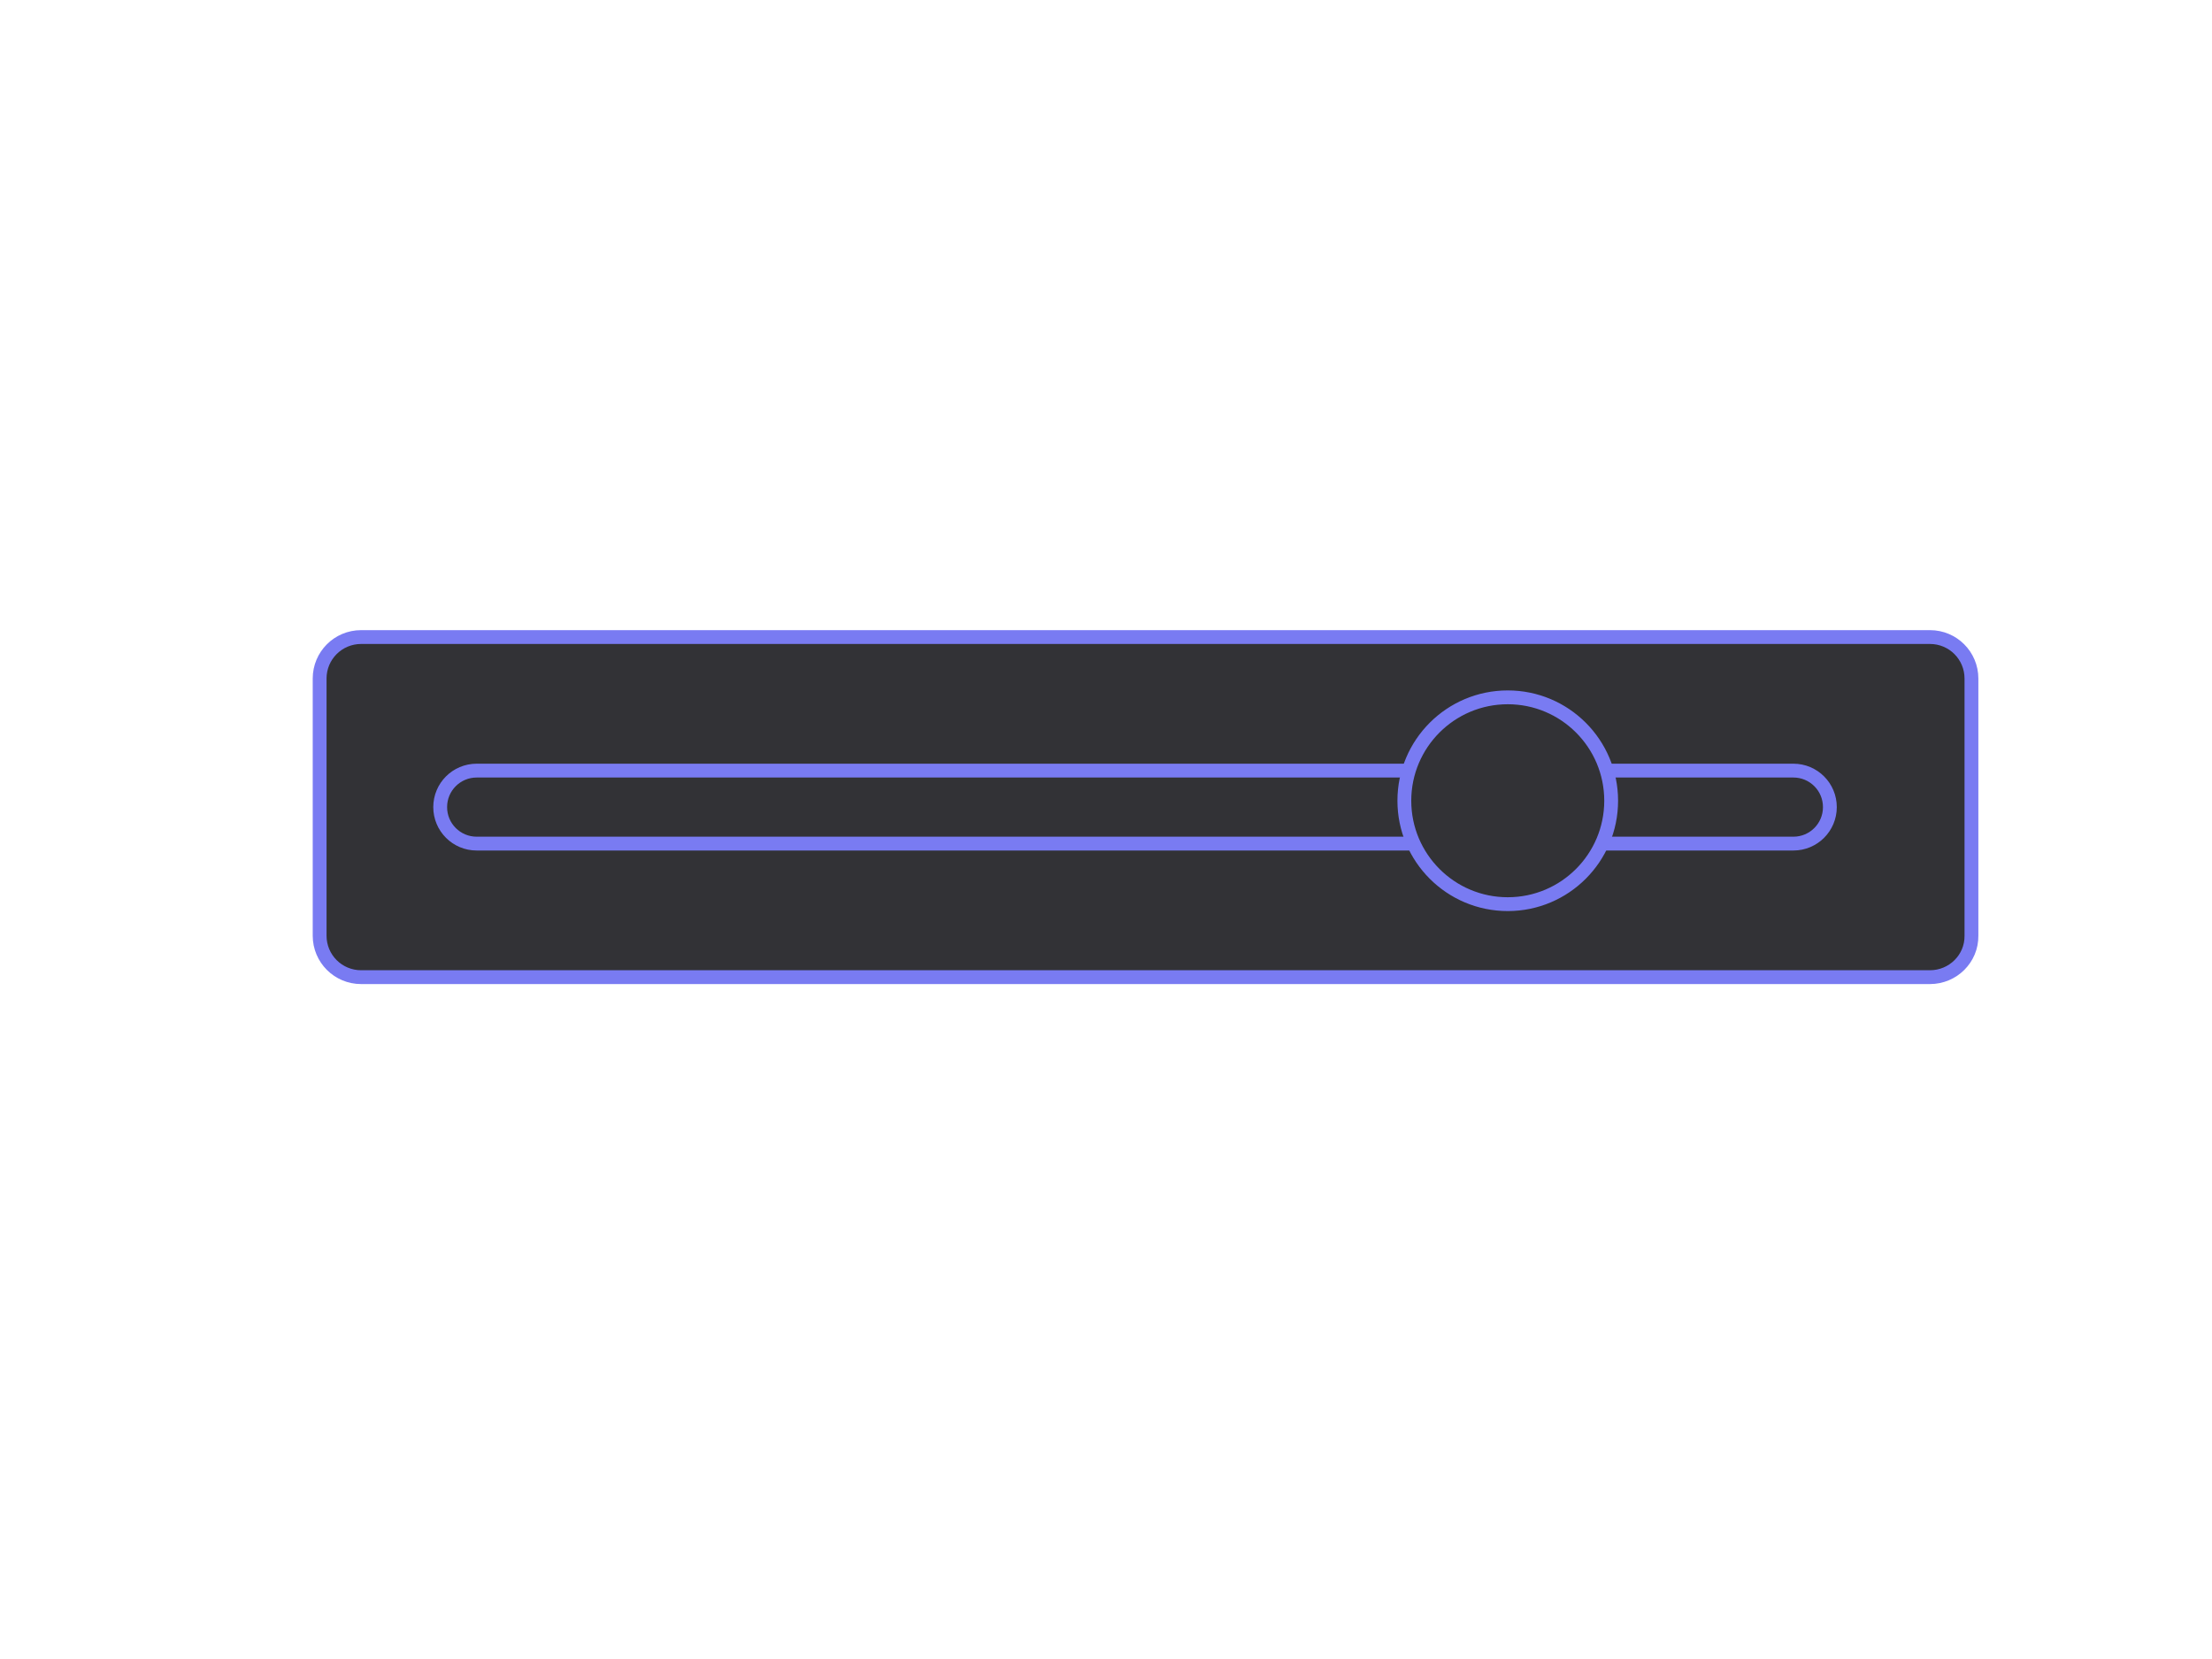 <svg xmlns="http://www.w3.org/2000/svg" xmlns:xlink="http://www.w3.org/1999/xlink" id="Calque_1" x="0" y="0" version="1.1" viewBox="0 0 800 600" xml:space="preserve" style="enable-background:new 0 0 800 600"><style type="text/css">.st0{fill:#323236;stroke:#797bf2;stroke-width:5;stroke-miterlimit:10}</style><path d="M698,353.4H130.6c-8.3,0-15-6.7-15-15v-93c0-8.3,6.7-15,15-15H698c8.3,0,15,6.7,15,15v93	C713.1,346.7,706.3,353.4,698,353.4z" class="st0"/><path d="M648.6,305.1H172.4c-7.3,0-13.2-5.9-13.2-13.2v0c0-7.3,5.9-13.2,13.2-13.2h476.2c7.3,0,13.2,5.9,13.2,13.2v0	C661.8,299.2,655.9,305.1,648.6,305.1z" class="st0"/><circle cx="545.3" cy="289.6" r="37.4" class="st0"/></svg>